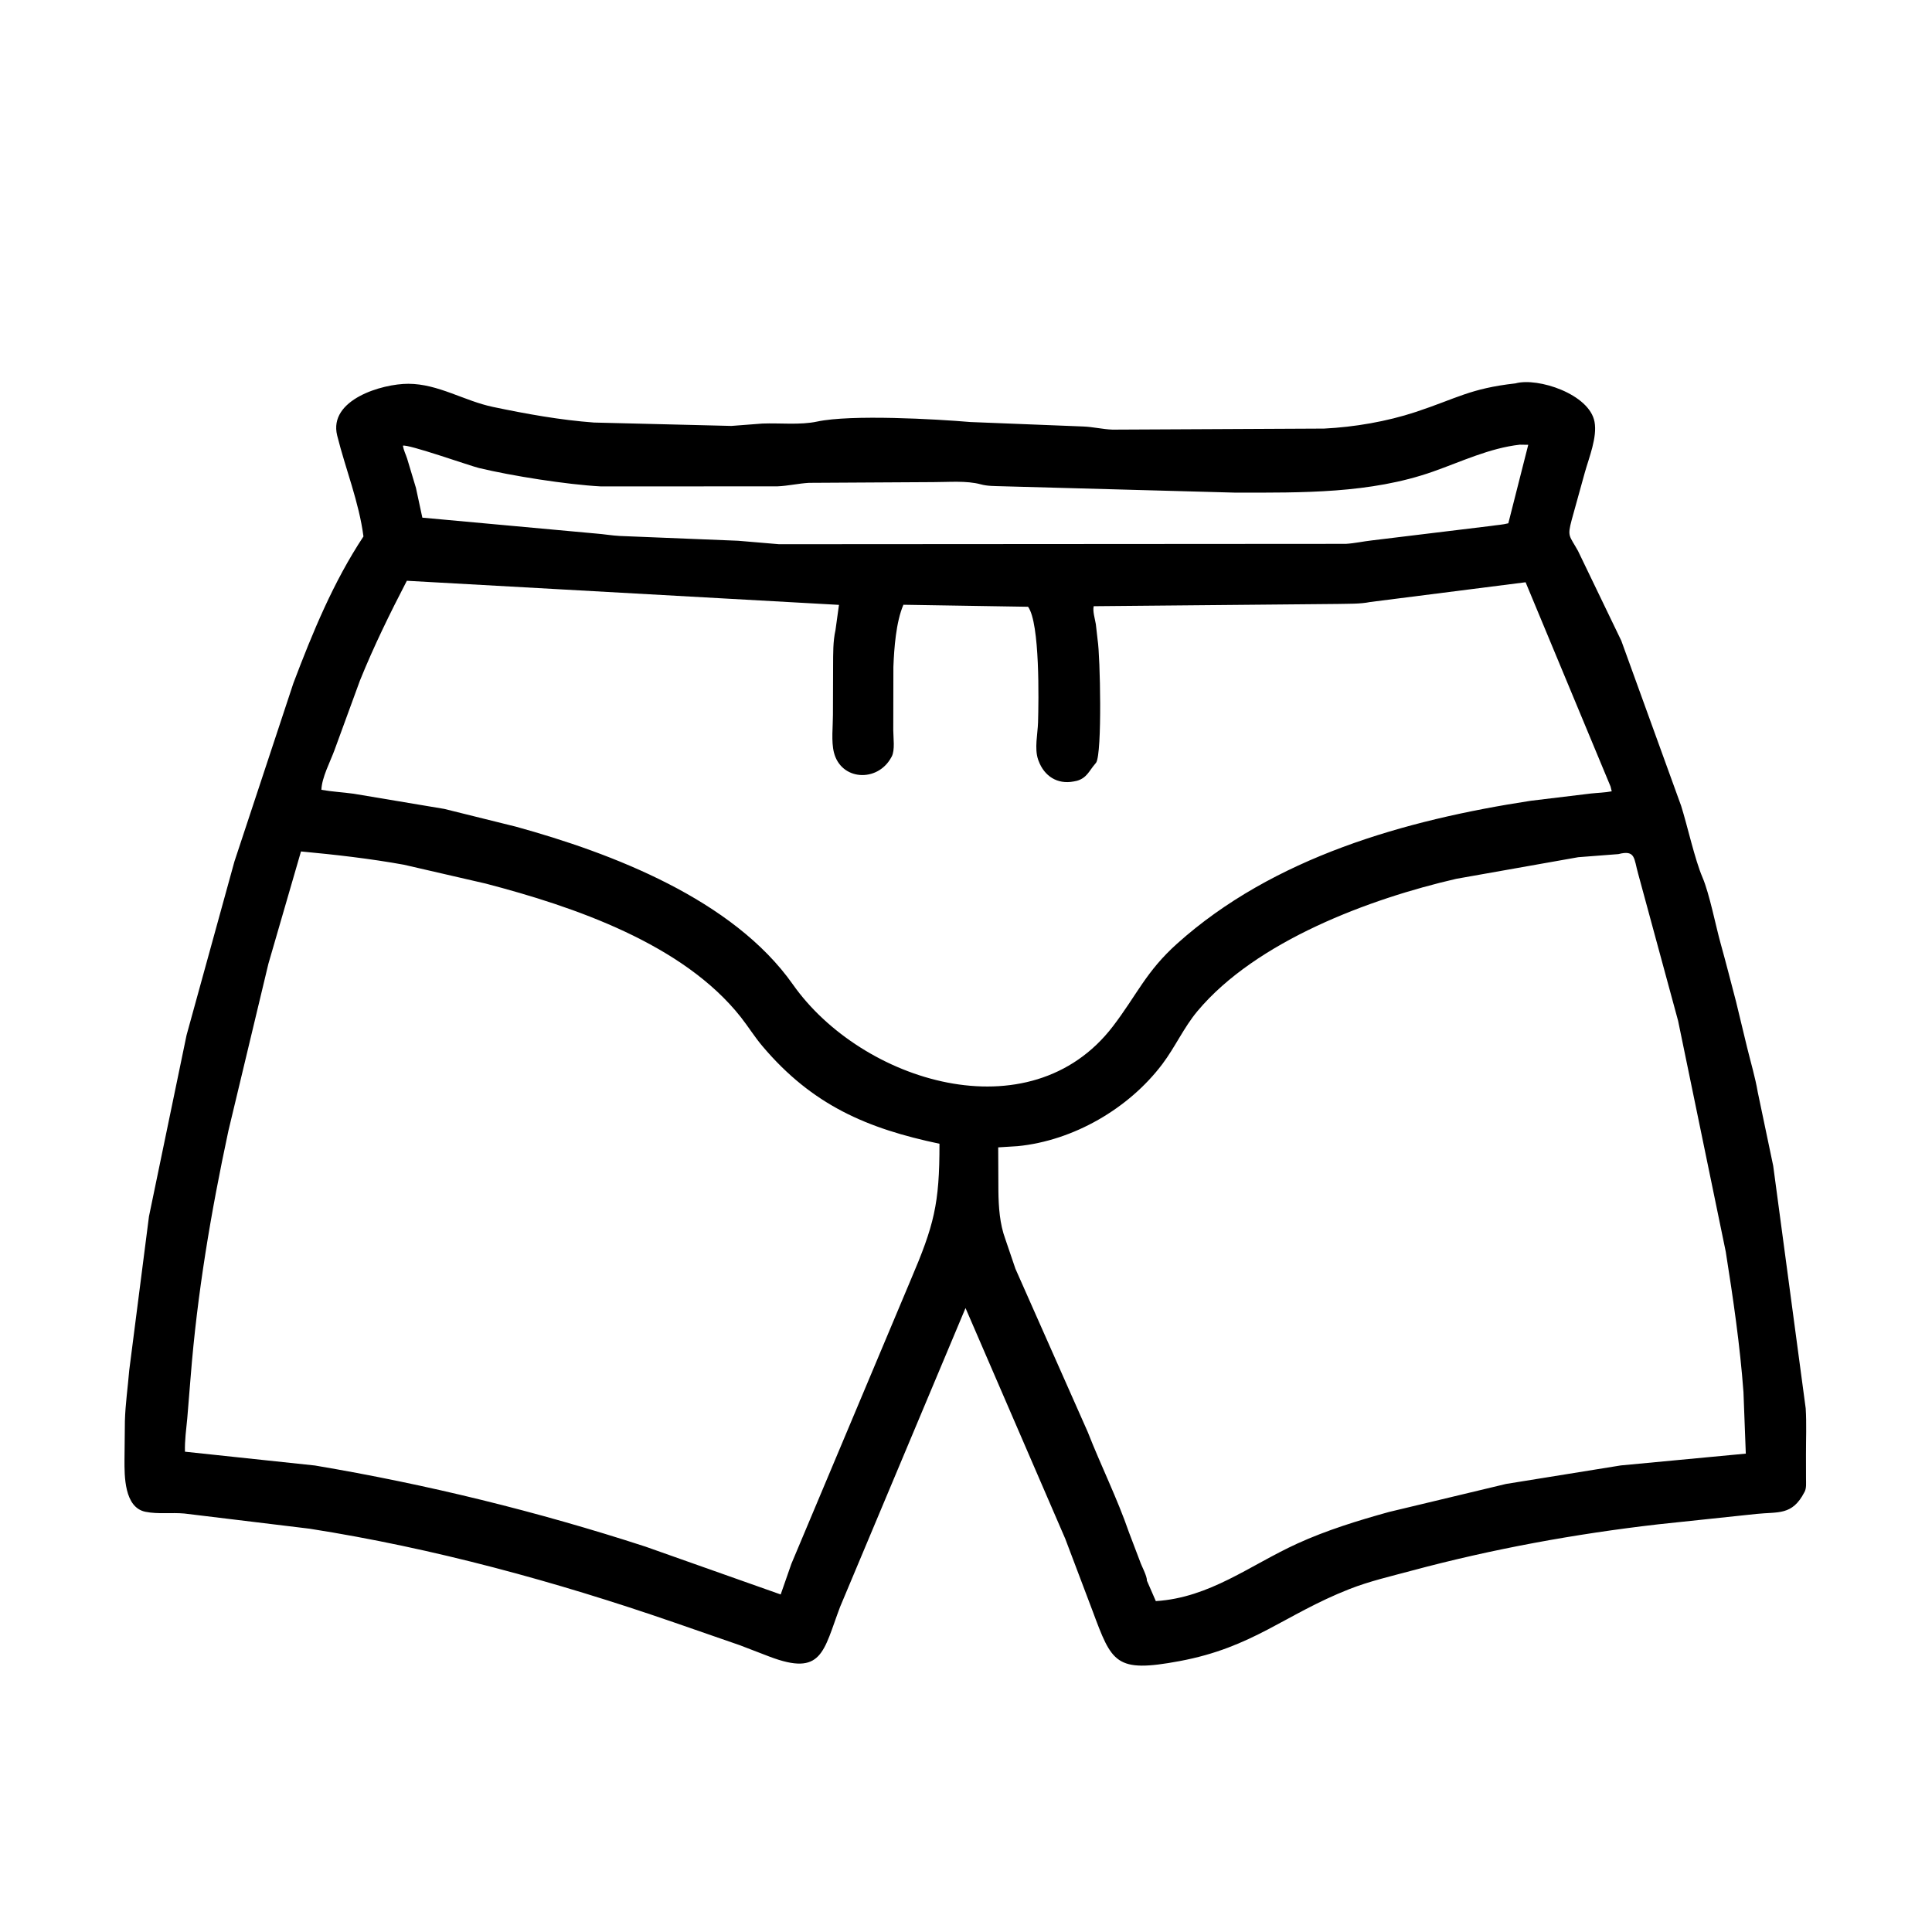 <svg width="48" height="48" viewBox="0 0 48 48" fill="none" xmlns="http://www.w3.org/2000/svg">
<path d="M18.378 40.874L16.736 40.305C13.796 39.29 10.765 38.462 7.69 37.98L4.58 37.603C4.264 37.574 3.925 37.623 3.614 37.56C3.082 37.453 3.092 36.655 3.093 36.27L3.103 35.304C3.115 34.882 3.176 34.465 3.211 34.043L3.701 30.222L4.635 25.718L5.824 21.405L7.289 16.974C7.768 15.71 8.282 14.46 9.03 13.328C8.919 12.472 8.585 11.654 8.377 10.82C8.155 9.929 9.493 9.534 10.145 9.535C10.89 9.537 11.532 9.961 12.252 10.111C13.073 10.283 13.919 10.436 14.757 10.498L18.172 10.582L18.943 10.523C19.377 10.506 19.879 10.564 20.3 10.474C21.145 10.293 23.253 10.412 24.107 10.485L26.909 10.596C27.157 10.605 27.394 10.665 27.642 10.674L32.896 10.648C33.649 10.611 34.457 10.472 35.172 10.236C36.2 9.896 36.52 9.653 37.651 9.525C38.208 9.371 39.491 9.792 39.616 10.482C39.686 10.862 39.48 11.366 39.377 11.73L39.049 12.914C38.935 13.341 38.99 13.299 39.206 13.689L40.281 15.919L41.768 20.023C41.926 20.525 42.106 21.351 42.298 21.799C42.471 22.202 42.627 23.007 42.751 23.449C42.884 23.928 43.006 24.407 43.132 24.887L43.407 26.027C43.495 26.388 43.608 26.764 43.67 27.129L44.055 28.966L44.862 34.99C44.886 35.369 44.868 35.762 44.869 36.143L44.87 36.745C44.87 36.843 44.882 36.966 44.839 37.056L44.827 37.078C44.526 37.659 44.177 37.556 43.639 37.613L41.201 37.871C39.138 38.108 37.078 38.484 35.072 39.023C34.553 39.163 34.023 39.284 33.521 39.482C31.906 40.118 31.138 40.928 29.304 41.27C27.709 41.567 27.626 41.315 27.142 40.016L26.466 38.23L23.988 32.498L20.871 39.924C20.453 41.031 20.432 41.659 19.112 41.156L18.378 40.874ZM37.759 11.048C37.006 11.133 36.309 11.468 35.602 11.717C34.042 12.267 32.342 12.239 30.71 12.24L24.895 12.081C24.719 12.075 24.537 12.08 24.366 12.033C24.014 11.936 23.556 11.979 23.188 11.978L20.098 11.996C19.836 12.011 19.58 12.072 19.317 12.083L14.932 12.085C14.073 12.039 12.705 11.821 11.901 11.628C11.687 11.577 10.119 11.023 10.01 11.074C10.029 11.189 10.079 11.283 10.115 11.393L10.334 12.122L10.493 12.861L14.8 13.255C15.001 13.27 15.201 13.306 15.403 13.316L18.339 13.435L19.355 13.521L33.438 13.512C33.656 13.499 33.869 13.45 34.086 13.426L37.041 13.067C37.186 13.044 37.332 13.038 37.474 13.001L37.969 11.051L37.759 11.048ZM10.108 14.429C9.686 15.243 9.287 16.056 8.943 16.907L8.308 18.643C8.205 18.924 7.994 19.32 7.985 19.623C8.252 19.67 8.518 19.683 8.786 19.72L11.038 20.097L12.82 20.539C15.211 21.199 18.212 22.346 19.7 24.46C21.4 26.874 25.587 28.197 27.652 25.496C28.245 24.72 28.472 24.138 29.242 23.447C31.639 21.296 34.914 20.373 38.031 19.895L39.522 19.715C39.695 19.696 39.872 19.693 40.043 19.66L40.014 19.541L37.903 14.466L34.041 14.957C33.787 15.009 33.498 14.998 33.238 15.005L27.173 15.061C27.142 15.182 27.207 15.386 27.226 15.509L27.271 15.904C27.334 16.293 27.387 18.709 27.233 18.948L27.202 18.986C27.058 19.154 27.001 19.329 26.755 19.399L26.672 19.416C26.268 19.492 25.943 19.282 25.803 18.902L25.791 18.87C25.697 18.592 25.781 18.238 25.79 17.947C25.805 17.412 25.84 15.487 25.542 15.075L22.445 15.025C22.261 15.452 22.214 16.105 22.196 16.569L22.193 18.145C22.194 18.324 22.239 18.642 22.154 18.797L22.138 18.826C21.794 19.444 20.892 19.393 20.718 18.692C20.65 18.421 20.694 18.045 20.694 17.761L20.698 16.526C20.7 16.24 20.694 15.936 20.757 15.657L20.844 15.028L10.108 14.429ZM7.478 21.154L6.668 23.945L5.674 28.097C5.24 30.122 4.9 32.136 4.737 34.203L4.653 35.233C4.626 35.512 4.588 35.785 4.595 36.067L7.825 36.41C10.608 36.879 13.351 37.552 16.035 38.425L19.396 39.614L19.661 38.854L22.623 31.808C23.205 30.443 23.343 29.919 23.341 28.416C21.549 28.039 20.186 27.462 18.943 25.992C18.75 25.764 18.593 25.51 18.409 25.275C16.972 23.45 14.262 22.526 12.07 21.953L10.035 21.484C9.19 21.331 8.332 21.234 7.478 21.154ZM40.209 21.22L39.211 21.297L36.18 21.834C34.047 22.325 31.213 23.373 29.749 25.123C29.41 25.529 29.195 26.017 28.878 26.437C28.045 27.542 26.668 28.34 25.283 28.476L24.8 28.506L24.805 29.596C24.81 29.99 24.838 30.407 24.976 30.781L25.228 31.522L27.025 35.578C27.352 36.414 27.757 37.224 28.05 38.074L28.322 38.789C28.355 38.895 28.504 39.165 28.493 39.267L28.716 39.779C30.06 39.694 31.049 38.89 32.233 38.349C32.964 38.016 33.738 37.778 34.511 37.564L37.418 36.868L40.269 36.408L43.374 36.115L43.316 34.588C43.23 33.421 43.059 32.255 42.876 31.099L41.692 25.362L40.699 21.706C40.592 21.332 40.639 21.108 40.209 21.22Z" fill="black"/>
</svg>
